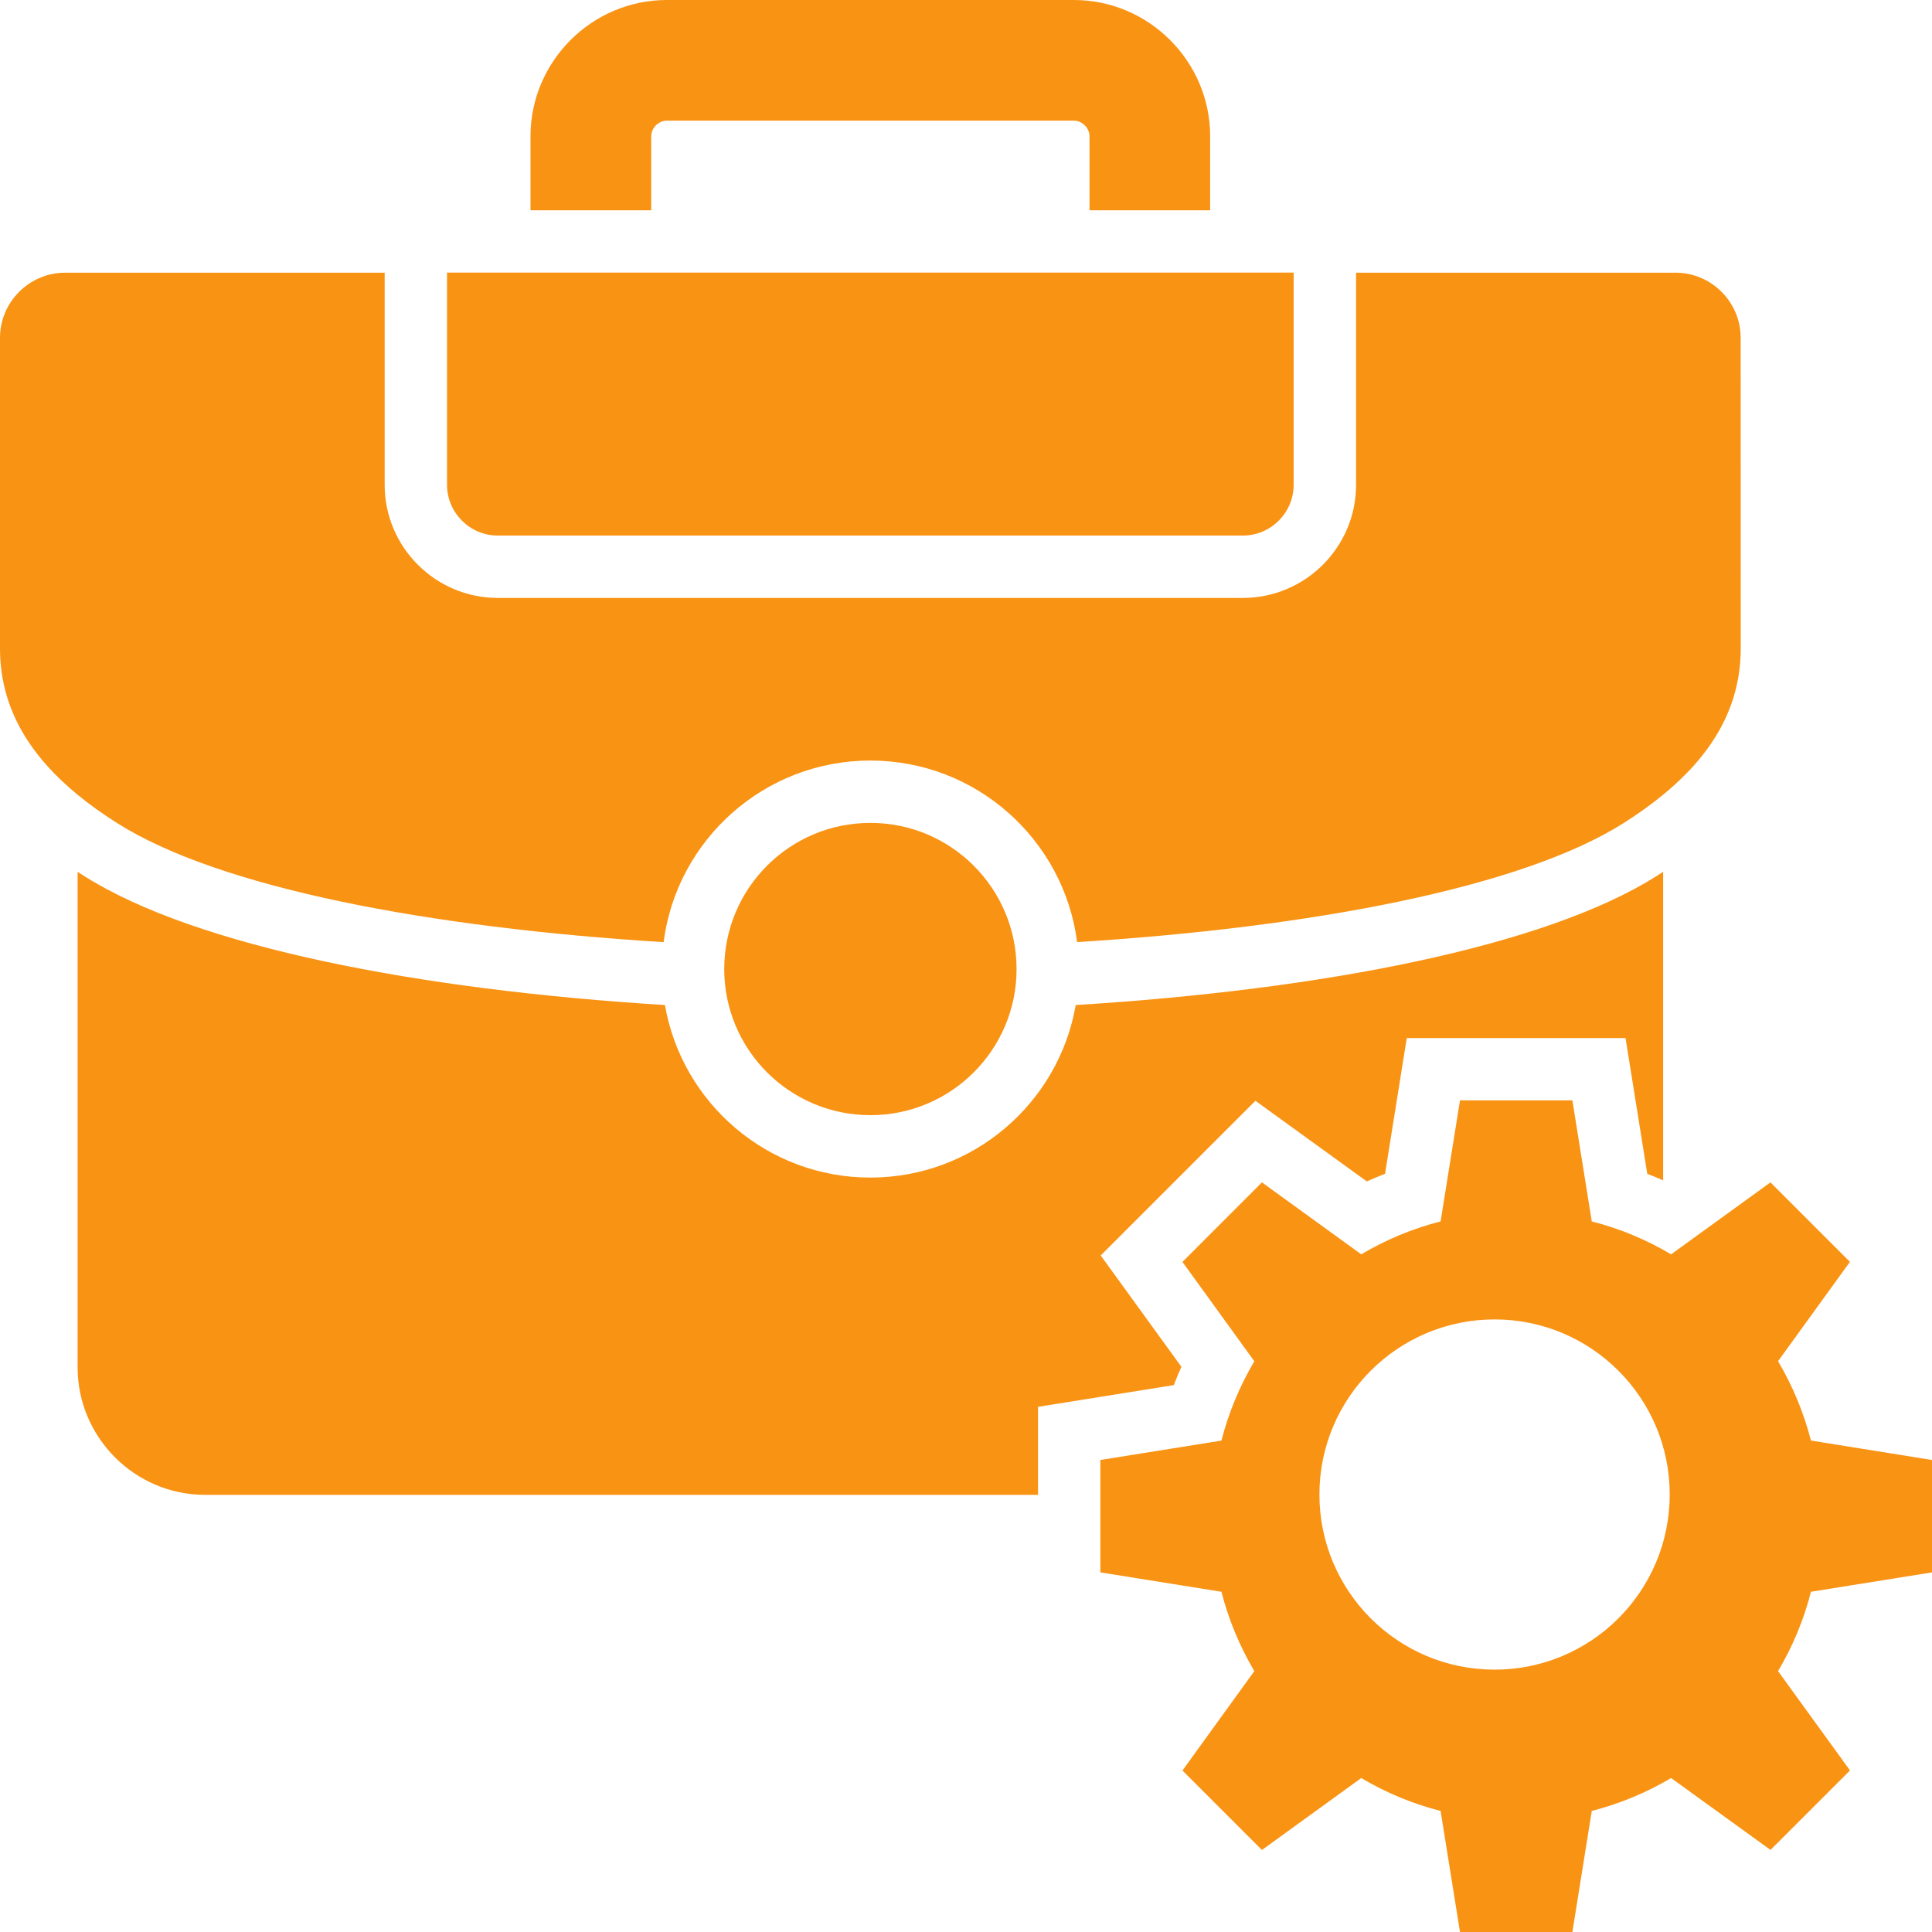 <svg width="29" height="29" viewBox="0 0 29 29" fill="none" xmlns="http://www.w3.org/2000/svg">
<path fill-rule="evenodd" clip-rule="evenodd" d="M18.165 3.157V2.046C18.165 0.921 17.244 0 16.119 0H10.01C8.884 0 7.963 0.921 7.963 2.046V3.157H9.775V2.046C9.775 1.921 9.884 1.811 10.01 1.811H16.119C16.244 1.811 16.354 1.921 16.354 2.046V3.157H18.165ZM1.165 13.086V20.525C1.165 21.577 2.025 22.438 3.077 22.438H15.581V21.117L17.619 20.791C17.654 20.698 17.692 20.607 17.733 20.516L16.522 18.845L18.844 16.523L20.516 17.733C20.606 17.693 20.698 17.655 20.79 17.619L21.116 15.582H24.4L24.726 17.619C24.806 17.65 24.886 17.683 24.964 17.717V13.086C24.933 13.107 24.901 13.127 24.869 13.148C23.188 14.211 19.846 14.857 16.147 15.086C15.892 16.557 14.608 17.676 13.064 17.676C11.52 17.676 10.236 16.557 9.981 15.086C6.283 14.857 2.941 14.211 1.259 13.147C1.227 13.127 1.195 13.107 1.164 13.086L1.165 13.086ZM24.369 12.356C22.836 13.326 19.683 13.922 16.168 14.141C15.969 12.604 14.655 11.416 13.064 11.416C11.473 11.416 10.158 12.605 9.961 14.142C6.451 13.925 3.301 13.331 1.76 12.356C1.55 12.223 1.349 12.081 1.164 11.929C0.477 11.364 0 10.659 0 9.734L0 5.072C0 4.533 0.44 4.093 0.98 4.093H5.774V7.279C5.774 7.746 5.965 8.17 6.272 8.477C6.579 8.784 7.004 8.975 7.471 8.975H18.658C19.125 8.975 19.549 8.784 19.857 8.477C20.164 8.17 20.355 7.746 20.355 7.279V4.093H25.149C25.689 4.093 26.128 4.533 26.128 5.072L26.129 9.734C26.129 10.66 25.652 11.365 24.964 11.929C24.779 12.081 24.579 12.223 24.369 12.356L24.369 12.356ZM19.419 4.092H6.71V7.278C6.71 7.487 6.796 7.677 6.934 7.815C7.071 7.953 7.262 8.039 7.47 8.039H18.658C18.866 8.039 19.056 7.953 19.195 7.815C19.332 7.677 19.418 7.487 19.418 7.278L19.418 4.092H19.419ZM10.871 14.546C10.871 13.338 11.849 12.352 13.065 12.352C14.28 12.352 15.259 13.338 15.259 14.546C15.259 15.757 14.277 16.739 13.065 16.739C11.853 16.739 10.871 15.757 10.871 14.546ZM23.893 18.334C24.317 18.442 24.717 18.61 25.084 18.828L26.575 17.748L27.768 18.941L26.689 20.432C26.906 20.799 27.074 21.2 27.183 21.623L29 21.915V23.602L27.183 23.893C27.075 24.317 26.907 24.717 26.689 25.084L27.769 26.575L26.576 27.768L25.084 26.689C24.717 26.906 24.317 27.074 23.893 27.183L23.602 29H21.915L21.624 27.183C21.2 27.075 20.8 26.907 20.433 26.689L18.942 27.769L17.749 26.576L18.828 25.084C18.611 24.717 18.443 24.317 18.334 23.893L16.517 23.602V21.915L18.334 21.624C18.443 21.2 18.611 20.8 18.828 20.433L17.749 18.942L18.942 17.748L20.433 18.828C20.8 18.61 21.2 18.442 21.624 18.334L21.915 16.517H23.602L23.893 18.334ZM22.434 19.805C23.886 19.805 25.063 20.982 25.063 22.433C25.063 23.885 23.886 25.062 22.434 25.062C20.982 25.062 19.805 23.885 19.805 22.433C19.805 20.982 20.982 19.805 22.434 19.805Z" fill="#F99313"/>
</svg>
